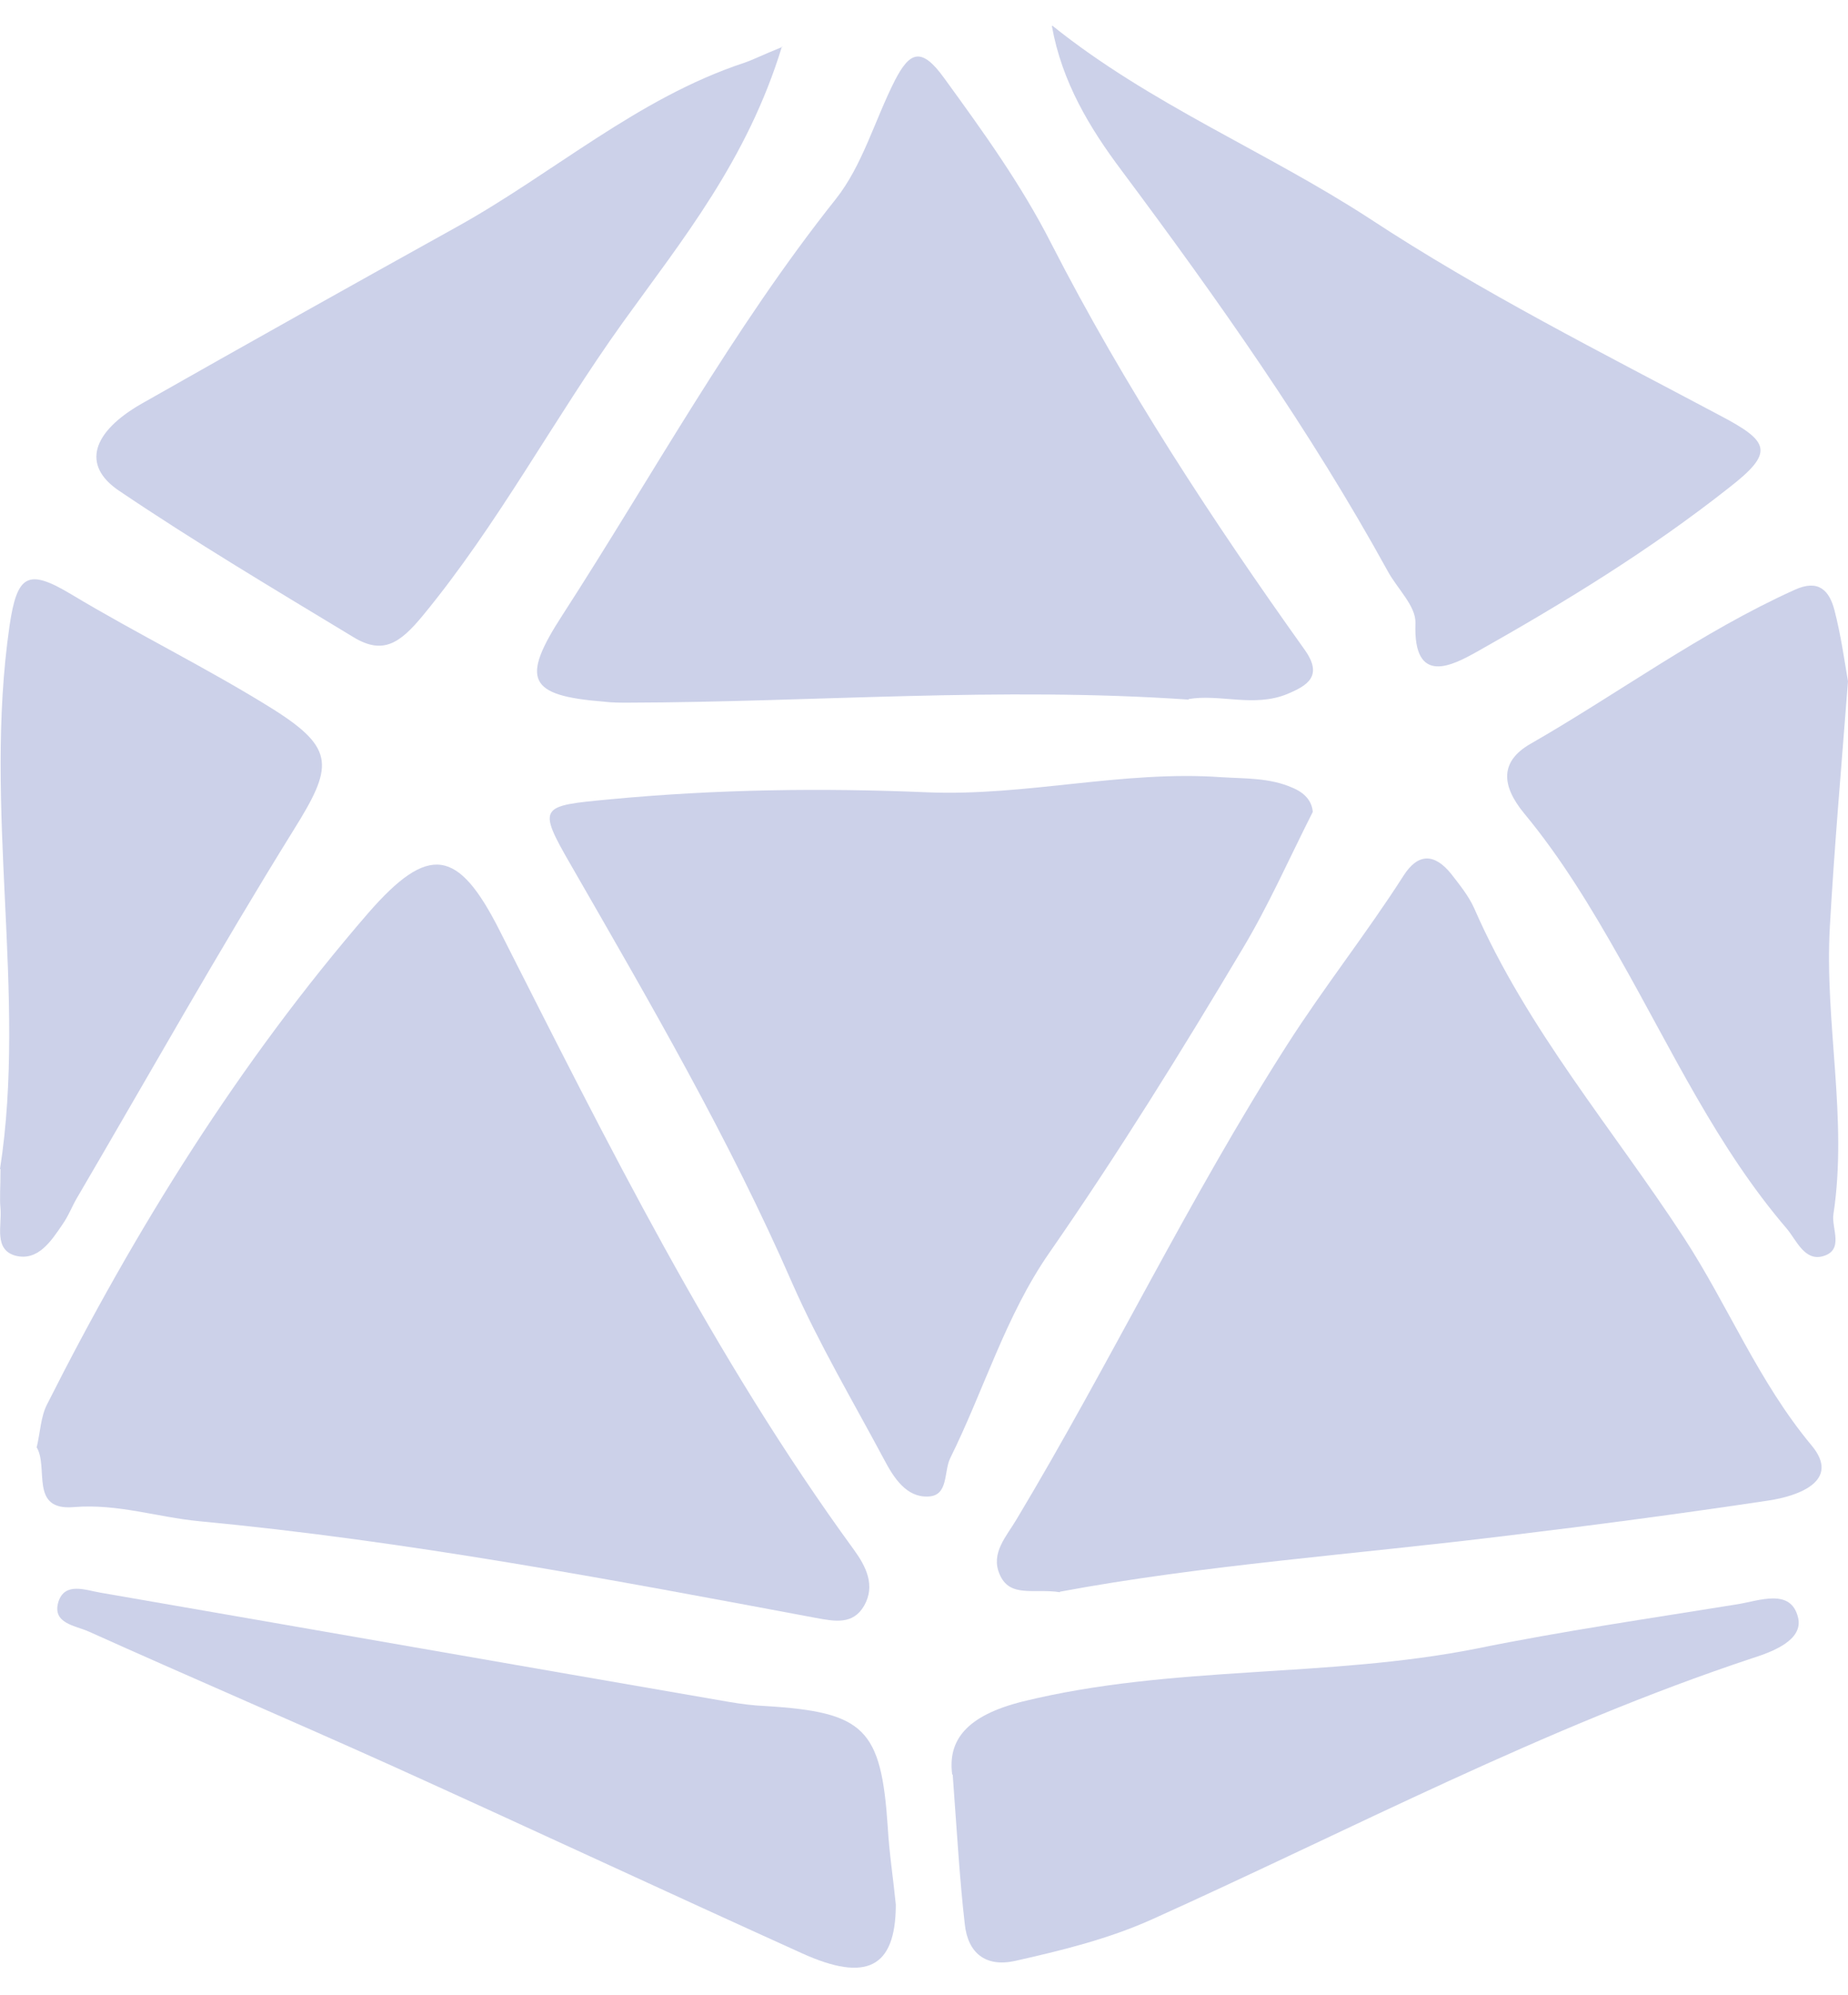 <?xml version="1.0" encoding="UTF-8" standalone="no"?>
<svg
   id="Layer_1"
   viewBox="0 0 36.7 39.6"
   xmlns="http://www.w3.org/2000/svg"
   xmlns:svg="http://www.w3.org/2000/svg">
  <g
     id="Layer_4"
     transform="translate(0,-0.41)">
    <g
       id="g169">
      <path
        fill="#CCD1E9"
        d="m 0.73,29.14 c 0.07,-0.3 0.08,-0.6 0.2,-0.84 1.76,-3.49 3.82,-6.8 6.38,-9.76 1.21,-1.39 1.79,-1.28 2.61,0.34 2.14,4.22 4.24,8.46 7.04,12.3 0.24,0.33 0.43,0.71 0.2,1.11 -0.22,0.38 -0.58,0.31 -0.96,0.24 C 12.14,31.77 8.08,31 3.95,30.61 3.12,30.53 2.34,30.26 1.47,30.33 0.57,30.41 0.98,29.53 0.72,29.13 Z"
        id="path149" />
      <path
        fill="#CCD1E9"
        d="m 21.05,32.02 c -0.52,-0.08 -1,0.12 -1.2,-0.36 -0.18,-0.42 0.14,-0.75 0.34,-1.09 1.86,-3.1 3.42,-6.37 5.38,-9.43 0.73,-1.14 1.57,-2.2 2.3,-3.34 0.29,-0.46 0.62,-0.45 0.95,-0.04 0.17,0.22 0.35,0.44 0.46,0.69 1.05,2.4 2.75,4.37 4.16,6.53 0.88,1.35 1.48,2.86 2.54,4.13 0.58,0.7 -0.26,1 -0.86,1.09 -1.73,0.26 -3.47,0.49 -5.21,0.7 -3,0.37 -6.02,0.58 -8.86,1.11 z"
        id="path151" />
      <path
        fill="#CCD1E9"
        d="m 26.07,16.53 c -0.48,0.95 -0.88,1.86 -1.39,2.71 -1.22,2.05 -2.48,4.08 -3.84,6.04 -0.87,1.25 -1.3,2.73 -1.97,4.08 -0.13,0.27 -0.03,0.75 -0.44,0.76 C 18,30.14 17.75,29.75 17.56,29.39 16.94,28.23 16.27,27.1 15.74,25.9 14.48,23.01 12.9,20.3 11.33,17.57 c -0.67,-1.16 -0.6,-1.16 0.77,-1.29 2.11,-0.2 4.21,-0.23 6.32,-0.14 1.96,0.08 3.88,-0.44 5.84,-0.3 0.48,0.03 0.96,0.01 1.41,0.21 0.24,0.1 0.38,0.26 0.4,0.47 z"
        id="path153" />
      <path
        fill="#CCD1E9"
        d="m 23.61,14.3 c -3.75,-0.26 -7.45,0.05 -11.14,0.06 -0.16,0 -0.32,0 -0.48,-0.02 -1.51,-0.12 -1.65,-0.44 -0.82,-1.72 1.79,-2.77 3.37,-5.67 5.43,-8.26 0.53,-0.67 0.77,-1.56 1.17,-2.35 0.29,-0.56 0.52,-0.69 0.98,-0.05 0.77,1.06 1.53,2.11 2.13,3.29 1.45,2.83 3.19,5.48 5.03,8.06 0.37,0.52 0.06,0.71 -0.35,0.88 -0.66,0.27 -1.35,-0.01 -1.96,0.1 z"
        id="path155" />
      <path
        fill="#CCD1E9"
        d="M 15.53,1.33 C 14.84,3.59 13.55,5.17 12.37,6.81 11,8.72 9.9,10.81 8.39,12.64 7.95,13.17 7.61,13.42 7.02,13.06 5.45,12.11 3.87,11.17 2.36,10.15 1.62,9.65 1.82,8.99 2.82,8.42 4.9,7.24 6.99,6.07 9.08,4.91 10.99,3.85 12.66,2.36 14.77,1.66 14.95,1.6 15.12,1.51 15.54,1.34 Z"
        id="path157" />
      <path
        fill="#CCD1E9"
        d="m 20.9,0.92 c 1.94,1.56 4.24,2.49 6.3,3.83 2.22,1.46 4.61,2.66 6.96,3.91 0.99,0.52 1.08,0.73 0.18,1.43 -1.57,1.24 -3.27,2.28 -5.01,3.26 -0.47,0.26 -1.27,0.7 -1.22,-0.57 C 28.12,12.44 27.75,12.1 27.56,11.75 26.02,8.95 24.18,6.35 22.27,3.79 21.64,2.95 21.09,2.04 20.89,0.93 Z"
        id="path159" />
      <path
        fill="#CCD1E9"
        d="m 18.91,35.64 c -0.09,-0.68 0.28,-1.17 1.4,-1.45 2.97,-0.73 6.04,-0.46 9.01,-1.05 1.72,-0.35 3.45,-0.6 5.18,-0.88 0.44,-0.07 1.07,-0.33 1.21,0.27 0.1,0.44 -0.5,0.67 -0.91,0.8 -4.13,1.37 -7.96,3.4 -11.91,5.18 -0.89,0.4 -1.8,0.62 -2.73,0.83 -0.59,0.13 -0.94,-0.16 -1,-0.73 -0.1,-0.87 -0.15,-1.74 -0.24,-2.97 z"
        id="path161" />
      <path
        fill="#CCD1E9"
        d="m 36.7,13.93 c -0.13,1.69 -0.27,3.28 -0.36,4.87 -0.11,1.91 0.36,3.81 0.07,5.72 -0.04,0.28 0.22,0.71 -0.21,0.83 -0.36,0.1 -0.52,-0.31 -0.71,-0.54 -1.39,-1.62 -2.28,-3.54 -3.32,-5.37 -0.57,-1.01 -1.17,-2 -1.9,-2.88 -0.47,-0.57 -0.47,-1.04 0.12,-1.38 1.76,-1.01 3.39,-2.22 5.25,-3.06 0.48,-0.22 0.69,0.02 0.79,0.4 0.13,0.5 0.2,1.01 0.27,1.42 z"
        id="path163" />
      <path
        fill="#CCD1E9"
        d="M 0,23.62 C 0.54,20.15 -0.34,16.48 0.19,12.83 0.34,11.81 0.56,11.7 1.4,12.2 c 1.33,0.8 2.73,1.48 4.04,2.3 1.23,0.78 1.17,1.14 0.39,2.39 -1.49,2.4 -2.87,4.86 -4.3,7.3 -0.1,0.17 -0.17,0.36 -0.29,0.53 -0.23,0.34 -0.49,0.73 -0.93,0.62 -0.44,-0.12 -0.27,-0.6 -0.3,-0.94 -0.02,-0.2 0,-0.4 0,-0.78 z"
        id="path165" />
      <path
        fill="#CCD1E9"
        d="m 17.79,38.25 c -0.01,1.22 -0.58,1.52 -1.86,0.94 C 13.21,37.96 10.49,36.69 7.77,35.46 5.77,34.56 3.76,33.7 1.76,32.8 1.49,32.68 1.03,32.64 1.16,32.21 1.29,31.81 1.7,31.98 2,32.03 c 4.16,0.72 8.32,1.45 12.49,2.17 0.24,0.04 0.47,0.07 0.71,0.08 1.97,0.12 2.3,0.45 2.43,2.4 0.03,0.52 0.11,1.03 0.16,1.54 z"
        id="path167" />
    </g>
  </g>
</svg>
